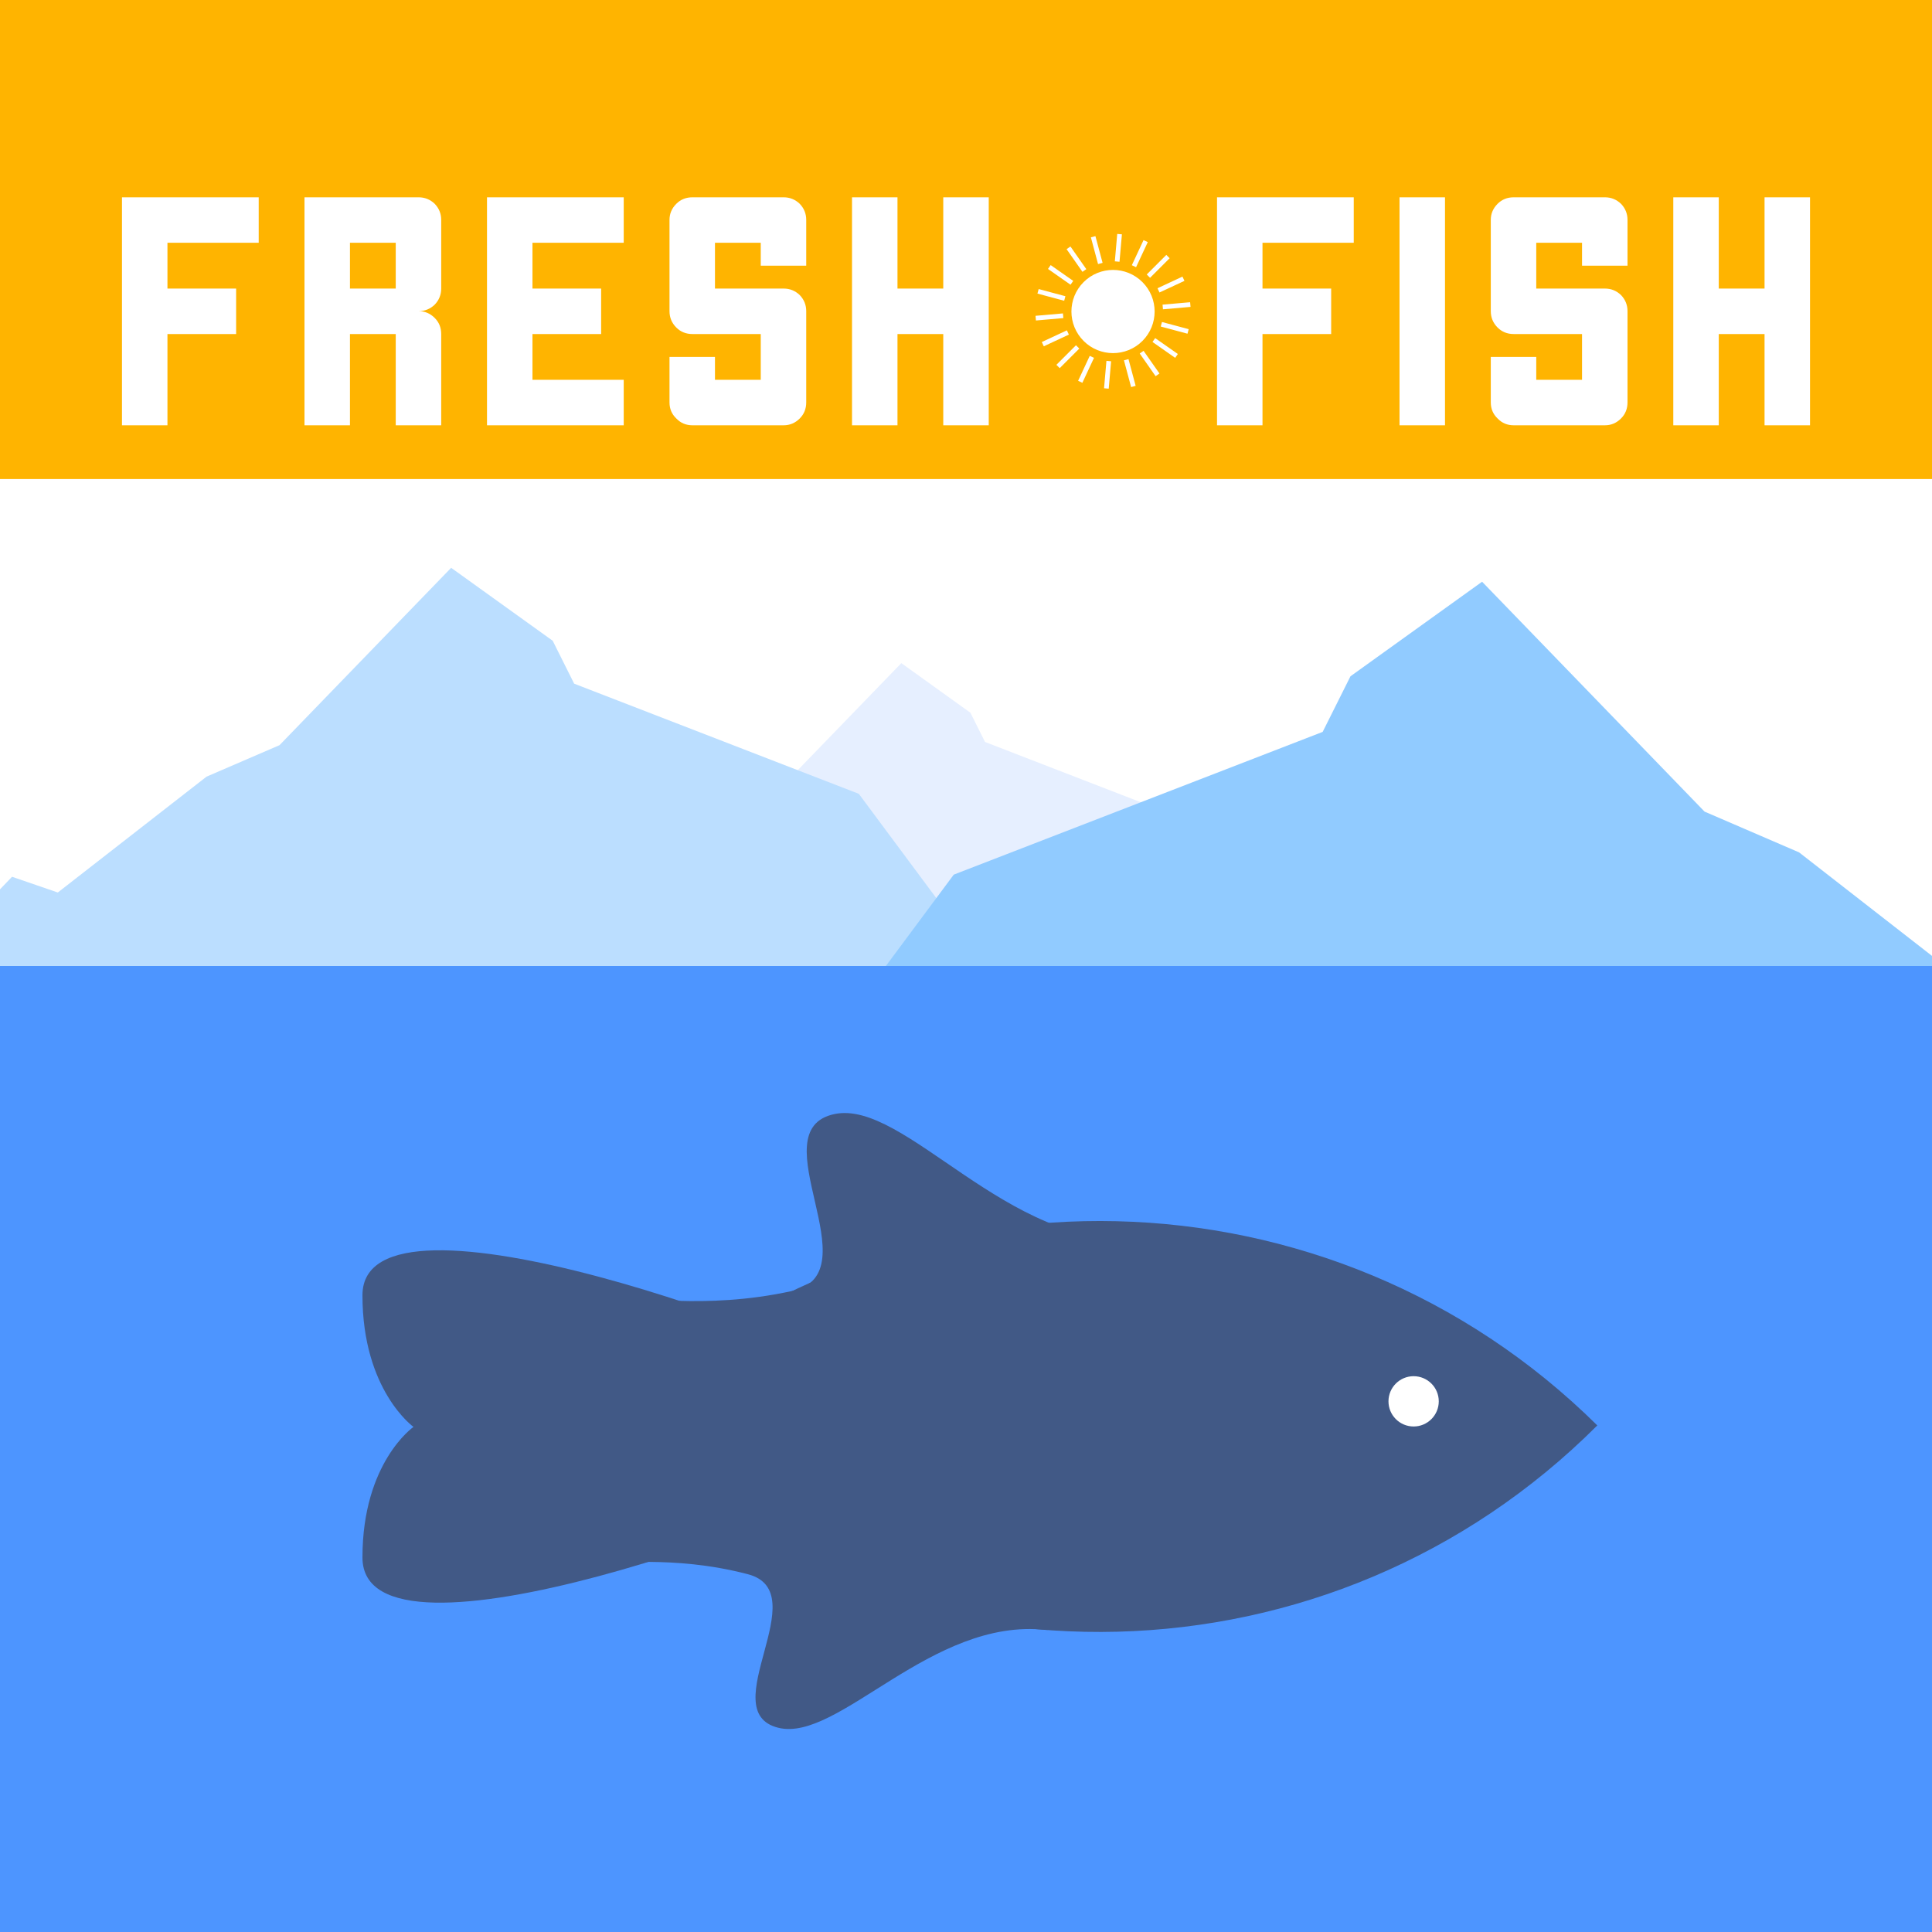 <?xml version="1.0" encoding="utf-8" ?>	<!-- Generator: Assembly 2.2 - http://assemblyapp.co -->	<svg version="1.1" xmlns="http://www.w3.org/2000/svg" xmlns:xlink="http://www.w3.org/1999/xlink" width="2048.00" height="2048.00" viewBox="0 0 2048.0 2048.0">		<rect x="0" y="0" width="2048.00" height="2048.00" fill="#ffffff" />		<g id="document" transform="matrix(1,0,0,1,1024.0,1024.0)">			<defs>				<filter id="NSdvgTMY" x="-32.15%" y="-44.81%" width="182.80%" height="195.45%" filterUnits="objectBoundingBox">					<feOffset dx="-181.00" dy="-516.20" in="SourceAlpha" result="shadowOffsetOuter1" />					<feGaussianBlur stdDeviation="335.43" in="shadowOffsetOuter1" result="shadowBlurOuter1" />					<feFlood flood-color="#000000" flood-opacity="0.68" />					<feComposite in2="shadowBlurOuter1" operator="in" />					<feMerge>						<feMergeNode />						<feMergeNode in="SourceGraphic" />					</feMerge>				</filter>			</defs>			<path d="M-1324.68,2.27374e-13 L1324.68,2.27374e-13 L1324.68,-2649.37 L-1324.68,-2649.37 L-1324.68,2.27374e-13 Z " fill="#ffb400" fill-opacity="1.00" filter="url(#NSdvgTMY)" />			<path d="M-529.802,52.477 L496.907,52.477 L309.107,-45.551 L225.525,-158.025 L20.184,-237.479 L4.706,-268.435 L-68.557,-321.06 L-192.381,-193.108 L-245.007,-170.407 L-352.321,-86.826 L-385.341,-98.176 C-385.341,-98.176 -520.515,43.19 -529.802,52.477 Z " fill="#e6efff" fill-opacity="1.00" />			<path d="M-1223.53,126.783 L285.138,126.783 L9.181,-17.261 L-113.635,-182.531 L-415.368,-299.282 L-438.112,-344.77 L-545.765,-422.098 L-727.715,-234.084 L-805.043,-200.726 L-962.733,-77.91 L-1011.25,-94.589 C-1011.25,-94.589 -1209.88,113.137 -1223.53,126.783 Z " fill="#bbdeff" fill-opacity="1.00" />			<path d="M-1072.37,2225.37 C-1072.37,2210.53 -1084.41,2198.5 -1099.25,2198.5 C-1114.09,2198.5 -1126.12,2210.53 -1126.12,2225.37 C-1126.12,2240.22 -1114.09,2252.25 -1099.25,2252.25 C-1084.41,2252.25 -1072.37,2240.22 -1072.37,2225.37 Z M-627.512,2198.5 C-642.355,2198.5 -654.387,2210.53 -654.387,2225.37 C-654.387,2240.22 -642.355,2252.25 -627.512,2252.25 C-612.668,2252.25 -600.636,2240.22 -600.636,2225.37 C-600.636,2210.53 -612.668,2198.5 -627.512,2198.5 Z M-391.642,2198.5 C-406.486,2198.5 -418.518,2210.53 -418.518,2225.37 C-418.518,2240.22 -406.486,2252.25 -391.642,2252.25 C-376.799,2252.25 -364.767,2240.22 -364.767,2225.37 C-364.767,2210.53 -376.799,2198.5 -391.642,2198.5 Z M-128.898,2225.37 C-128.898,2210.53 -140.93,2198.5 -155.774,2198.5 C-170.617,2198.5 -182.65,2210.53 -182.65,2225.37 C-182.65,2240.22 -170.617,2252.25 -155.774,2252.25 C-140.93,2252.25 -128.898,2240.22 -128.898,2225.37 Z M106.314,2225.37 C106.314,2210.53 94.281,2198.5 79.437,2198.5 C64.594,2198.5 52.561,2210.53 52.561,2225.37 C52.561,2240.22 64.594,2252.25 79.437,2252.25 C94.281,2252.25 106.314,2240.22 106.314,2225.37 Z M315.963,2198.5 C301.12,2198.5 289.088,2210.53 289.088,2225.37 C289.088,2240.22 301.12,2252.25 315.963,2252.25 C330.807,2252.25 342.839,2240.22 342.839,2225.37 C342.839,2210.53 330.807,2198.5 315.963,2198.5 Z M551.832,2198.5 C536.988,2198.5 524.956,2210.53 524.956,2225.37 C524.956,2240.22 536.988,2252.25 551.832,2252.25 C566.675,2252.25 578.707,2240.22 578.707,2225.37 C578.707,2210.53 566.675,2198.5 551.832,2198.5 Z M814.577,2225.37 C814.577,2210.53 802.544,2198.5 787.701,2198.5 C772.857,2198.5 760.825,2210.53 760.825,2225.37 C760.825,2240.22 772.857,2252.25 787.701,2252.25 C802.544,2252.25 814.577,2240.22 814.577,2225.37 Z M1050.45,2225.37 C1050.45,2210.53 1038.41,2198.5 1023.57,2198.5 C1008.73,2198.5 996.693,2210.53 996.693,2225.37 C996.693,2240.22 1008.73,2252.25 1023.57,2252.25 C1038.41,2252.25 1050.45,2240.22 1050.45,2225.37 Z M-836.504,2225.37 C-836.504,2210.53 -848.537,2198.5 -863.38,2198.5 C-878.223,2198.5 -890.256,2210.53 -890.256,2225.37 C-890.256,2240.22 -878.223,2252.25 -863.38,2252.25 C-848.537,2252.25 -836.504,2240.22 -836.504,2225.37 Z M-1099.25,1726.76 C-1114.09,1726.76 -1126.13,1738.79 -1126.13,1753.64 C-1126.13,1768.48 -1114.09,1780.51 -1099.25,1780.51 C-1084.41,1780.51 -1072.37,1768.48 -1072.37,1753.64 C-1072.37,1738.79 -1084.41,1726.76 -1099.25,1726.76 Z M-627.512,1726.76 C-642.355,1726.76 -654.387,1738.79 -654.387,1753.64 C-654.387,1768.48 -642.355,1780.51 -627.512,1780.51 C-612.668,1780.51 -600.636,1768.48 -600.636,1753.64 C-600.636,1738.79 -612.668,1726.76 -627.512,1726.76 Z M-391.642,1726.76 C-406.486,1726.76 -418.518,1738.79 -418.518,1753.64 C-418.518,1768.48 -406.486,1780.51 -391.642,1780.51 C-376.799,1780.51 -364.767,1768.48 -364.767,1753.64 C-364.767,1738.79 -376.799,1726.76 -391.642,1726.76 Z M-155.774,1726.76 C-170.617,1726.76 -182.65,1738.79 -182.65,1753.64 C-182.65,1768.48 -170.617,1780.51 -155.774,1780.51 C-140.931,1780.51 -128.898,1768.48 -128.898,1753.64 C-128.898,1738.79 -140.931,1726.76 -155.774,1726.76 Z M79.437,1726.76 C64.594,1726.76 52.561,1738.79 52.561,1753.64 C52.561,1768.48 64.594,1780.51 79.437,1780.51 C94.28,1780.51 106.314,1768.48 106.314,1753.64 C106.314,1738.79 94.28,1726.76 79.437,1726.76 Z M315.963,1726.76 C301.12,1726.76 289.088,1738.79 289.088,1753.64 C289.088,1768.48 301.12,1780.51 315.963,1780.51 C330.807,1780.51 342.839,1768.48 342.839,1753.64 C342.839,1738.79 330.807,1726.76 315.963,1726.76 Z M551.832,1726.76 C536.988,1726.76 524.956,1738.79 524.956,1753.64 C524.956,1768.48 536.988,1780.51 551.832,1780.51 C566.675,1780.51 578.707,1768.48 578.707,1753.64 C578.707,1738.79 566.675,1726.76 551.832,1726.76 Z M787.701,1726.76 C772.858,1726.76 760.825,1738.79 760.825,1753.64 C760.825,1768.48 772.858,1780.51 787.701,1780.51 C802.544,1780.51 814.577,1768.48 814.577,1753.64 C814.577,1738.79 802.544,1726.76 787.701,1726.76 Z M1023.57,1726.76 C1008.73,1726.76 996.693,1738.79 996.693,1753.64 C996.693,1768.48 1008.73,1780.51 1023.57,1780.51 C1038.41,1780.51 1050.45,1768.48 1050.45,1753.64 C1050.45,1738.79 1038.41,1726.76 1023.57,1726.76 Z M-863.38,1726.76 C-878.223,1726.76 -890.256,1738.79 -890.256,1753.64 C-890.256,1768.48 -878.223,1780.51 -863.38,1780.51 C-848.537,1780.51 -836.504,1768.48 -836.504,1753.64 C-836.504,1738.79 -848.537,1726.76 -863.38,1726.76 Z M-1072.37,1281.9 C-1072.37,1267.06 -1084.41,1255.02 -1099.25,1255.02 C-1114.09,1255.02 -1126.12,1267.06 -1126.12,1281.9 C-1126.12,1296.74 -1114.09,1308.78 -1099.25,1308.78 C-1084.41,1308.78 -1072.37,1296.74 -1072.37,1281.9 Z M-627.512,1255.02 C-642.355,1255.02 -654.387,1267.06 -654.387,1281.9 C-654.387,1296.74 -642.355,1308.78 -627.512,1308.78 C-612.668,1308.78 -600.636,1296.74 -600.636,1281.9 C-600.636,1267.06 -612.668,1255.02 -627.512,1255.02 Z M-391.642,1255.02 C-406.486,1255.02 -418.518,1267.06 -418.518,1281.9 C-418.518,1296.74 -406.486,1308.78 -391.642,1308.78 C-376.799,1308.78 -364.767,1296.74 -364.767,1281.9 C-364.767,1267.06 -376.799,1255.02 -391.642,1255.02 Z M-128.898,1281.9 C-128.898,1267.06 -140.93,1255.02 -155.774,1255.02 C-170.617,1255.02 -182.65,1267.06 -182.65,1281.9 C-182.65,1296.74 -170.617,1308.78 -155.774,1308.78 C-140.93,1308.78 -128.898,1296.74 -128.898,1281.9 Z M106.314,1281.9 C106.314,1267.06 94.281,1255.02 79.437,1255.02 C64.594,1255.02 52.561,1267.06 52.561,1281.9 C52.561,1296.74 64.594,1308.78 79.437,1308.78 C94.281,1308.78 106.314,1296.74 106.314,1281.9 Z M315.963,1255.02 C301.12,1255.02 289.088,1267.06 289.088,1281.9 C289.088,1296.74 301.12,1308.78 315.963,1308.78 C330.807,1308.78 342.839,1296.74 342.839,1281.9 C342.839,1267.06 330.807,1255.02 315.963,1255.02 Z M551.832,1255.02 C536.988,1255.02 524.956,1267.06 524.956,1281.9 C524.956,1296.74 536.988,1308.78 551.832,1308.78 C566.675,1308.78 578.707,1296.74 578.707,1281.9 C578.707,1267.06 566.675,1255.02 551.832,1255.02 Z M814.577,1281.9 C814.577,1267.06 802.544,1255.02 787.701,1255.02 C772.857,1255.02 760.825,1267.06 760.825,1281.9 C760.825,1296.74 772.857,1308.78 787.701,1308.78 C802.544,1308.78 814.577,1296.74 814.577,1281.9 Z M1050.45,1281.9 C1050.45,1267.06 1038.41,1255.02 1023.57,1255.02 C1008.73,1255.02 996.693,1267.06 996.693,1281.9 C996.693,1296.74 1008.73,1308.78 1023.57,1308.78 C1038.41,1308.78 1050.45,1296.74 1050.45,1281.9 Z M-836.504,1281.9 C-836.504,1267.06 -848.537,1255.02 -863.38,1255.02 C-878.223,1255.02 -890.256,1267.06 -890.256,1281.9 C-890.256,1296.74 -878.223,1308.78 -863.38,1308.78 C-848.537,1308.78 -836.504,1296.74 -836.504,1281.9 Z M1141.5,2434.37 C1126.66,2434.37 1114.63,2446.4 1114.63,2461.24 C1114.63,2476.09 1126.66,2488.12 1141.5,2488.12 C1156.35,2488.12 1168.38,2476.09 1168.38,2461.24 C1168.38,2446.4 1156.35,2434.37 1141.5,2434.37 Z M905.635,2434.37 C890.792,2434.37 878.759,2446.4 878.759,2461.24 C878.759,2476.09 890.792,2488.12 905.635,2488.12 C920.478,2488.12 932.511,2476.09 932.511,2461.24 C932.511,2446.4 920.478,2434.37 905.635,2434.37 Z M669.767,2434.37 C654.924,2434.37 642.89,2446.4 642.89,2461.24 C642.89,2476.09 654.924,2488.12 669.767,2488.12 C684.61,2488.12 696.643,2476.09 696.643,2461.24 C696.643,2446.4 684.61,2434.37 669.767,2434.37 Z M433.898,2434.37 C419.054,2434.37 407.022,2446.4 407.022,2461.24 C407.022,2476.09 419.054,2488.12 433.898,2488.12 C448.741,2488.12 460.773,2476.09 460.773,2461.24 C460.773,2446.4 448.741,2434.37 433.898,2434.37 Z M198.029,2434.37 C183.186,2434.37 171.152,2446.4 171.152,2461.24 C171.152,2476.09 183.186,2488.12 198.029,2488.12 C212.871,2488.12 224.905,2476.09 224.905,2461.24 C224.905,2446.4 212.871,2434.37 198.029,2434.37 Z M-37.84,2434.37 C-52.683,2434.37 -64.716,2446.4 -64.716,2461.24 C-64.716,2476.09 -52.683,2488.12 -37.84,2488.12 C-22.997,2488.12 -10.963,2476.09 -10.963,2461.24 C-10.963,2446.4 -22.997,2434.37 -37.84,2434.37 Z M-273.708,2434.37 C-288.551,2434.37 -300.584,2446.4 -300.584,2461.24 C-300.584,2476.09 -288.551,2488.12 -273.708,2488.12 C-258.865,2488.12 -246.832,2476.09 -246.832,2461.24 C-246.832,2446.4 -258.865,2434.37 -273.708,2434.37 Z M-509.576,2434.37 C-524.421,2434.37 -536.453,2446.4 -536.453,2461.24 C-536.453,2476.09 -524.421,2488.12 -509.576,2488.12 C-494.733,2488.12 -482.701,2476.09 -482.701,2461.24 C-482.701,2446.4 -494.733,2434.37 -509.576,2434.37 Z M-745.446,2434.37 C-760.289,2434.37 -772.321,2446.4 -772.321,2461.24 C-772.321,2476.09 -760.289,2488.12 -745.446,2488.12 C-730.603,2488.12 -718.57,2476.09 -718.57,2461.24 C-718.57,2446.4 -730.603,2434.37 -745.446,2434.37 Z M-981.314,2434.37 C-996.157,2434.37 -1008.19,2446.4 -1008.19,2461.24 C-1008.19,2476.09 -996.157,2488.12 -981.314,2488.12 C-966.471,2488.12 -954.438,2476.09 -954.438,2461.24 C-954.438,2446.4 -966.471,2434.37 -981.314,2434.37 Z M-1217.18,2434.37 C-1232.03,2434.37 -1244.06,2446.4 -1244.06,2461.24 C-1244.06,2476.09 -1232.03,2488.12 -1217.18,2488.12 C-1202.34,2488.12 -1190.31,2476.09 -1190.31,2461.24 C-1190.31,2446.4 -1202.34,2434.37 -1217.18,2434.37 Z M1168.38,1989.51 C1168.38,1974.66 1156.35,1962.63 1141.5,1962.63 C1126.66,1962.63 1114.63,1974.66 1114.63,1989.51 C1114.63,2004.35 1126.66,2016.38 1141.5,2016.38 C1156.35,2016.38 1168.38,2004.35 1168.38,1989.51 Z M932.511,1989.51 C932.511,1974.66 920.478,1962.63 905.635,1962.63 C890.792,1962.63 878.759,1974.66 878.759,1989.51 C878.759,2004.35 890.792,2016.38 905.635,2016.38 C920.478,2016.38 932.511,2004.35 932.511,1989.51 Z M696.643,1989.51 C696.643,1974.66 684.61,1962.63 669.767,1962.63 C654.923,1962.63 642.89,1974.66 642.89,1989.51 C642.89,2004.35 654.923,2016.38 669.767,2016.38 C684.61,2016.38 696.643,2004.35 696.643,1989.51 Z M433.898,1962.63 C419.054,1962.63 407.022,1974.66 407.022,1989.51 C407.022,2004.35 419.054,2016.38 433.898,2016.38 C448.741,2016.38 460.773,2004.35 460.773,1989.51 C460.773,1974.66 448.741,1962.63 433.898,1962.63 Z M224.905,1989.51 C224.905,1974.66 212.872,1962.63 198.029,1962.63 C183.185,1962.63 171.152,1974.66 171.152,1989.51 C171.152,2004.35 183.185,2016.38 198.029,2016.38 C212.872,2016.38 224.905,2004.35 224.905,1989.51 Z M-10.963,1989.51 C-10.963,1974.66 -22.996,1962.63 -37.84,1962.63 C-52.683,1962.63 -64.716,1974.66 -64.716,1989.51 C-64.716,2004.35 -52.683,2016.38 -37.84,2016.38 C-22.996,2016.38 -10.963,2004.35 -10.963,1989.51 Z M-246.832,1989.51 C-246.832,1974.66 -258.865,1962.63 -273.708,1962.63 C-288.551,1962.63 -300.584,1974.66 -300.584,1989.51 C-300.584,2004.35 -288.551,2016.38 -273.708,2016.38 C-258.865,2016.38 -246.832,2004.35 -246.832,1989.51 Z M-509.576,1962.63 C-524.421,1962.63 -536.453,1974.66 -536.453,1989.51 C-536.453,2004.35 -524.421,2016.38 -509.576,2016.38 C-494.733,2016.38 -482.701,2004.35 -482.701,1989.51 C-482.701,1974.66 -494.733,1962.63 -509.576,1962.63 Z M-745.446,1962.63 C-760.289,1962.63 -772.321,1974.66 -772.321,1989.51 C-772.321,2004.35 -760.289,2016.38 -745.446,2016.38 C-730.603,2016.38 -718.57,2004.35 -718.57,1989.51 C-718.57,1974.66 -730.603,1962.63 -745.446,1962.63 Z M-954.438,1989.51 C-954.438,1974.66 -966.471,1962.63 -981.314,1962.63 C-996.158,1962.63 -1008.19,1974.66 -1008.19,1989.51 C-1008.19,2004.35 -996.158,2016.38 -981.314,2016.38 C-966.471,2016.38 -954.438,2004.35 -954.438,1989.51 Z M-1190.31,1989.51 C-1190.31,1974.66 -1202.34,1962.63 -1217.18,1962.63 C-1232.03,1962.63 -1244.06,1974.66 -1244.06,1989.51 C-1244.06,2004.35 -1232.03,2016.38 -1217.18,2016.38 C-1202.34,2016.38 -1190.31,2004.35 -1190.31,1989.51 Z M1141.5,1490.89 C1126.66,1490.89 1114.63,1502.92 1114.63,1517.77 C1114.63,1532.61 1126.66,1544.64 1141.5,1544.64 C1156.35,1544.64 1168.38,1532.61 1168.38,1517.77 C1168.38,1502.92 1156.35,1490.89 1141.5,1490.89 Z M905.635,1490.89 C890.792,1490.89 878.759,1502.92 878.759,1517.77 C878.759,1532.61 890.792,1544.64 905.635,1544.64 C920.478,1544.64 932.511,1532.61 932.511,1517.77 C932.511,1502.92 920.478,1490.89 905.635,1490.89 Z M669.767,1490.89 C654.924,1490.89 642.89,1502.92 642.89,1517.77 C642.89,1532.61 654.924,1544.64 669.767,1544.64 C684.61,1544.64 696.643,1532.61 696.643,1517.77 C696.643,1502.92 684.61,1490.89 669.767,1490.89 Z M433.898,1490.89 C419.054,1490.89 407.022,1502.92 407.022,1517.77 C407.022,1532.61 419.054,1544.64 433.898,1544.64 C448.741,1544.64 460.773,1532.61 460.773,1517.77 C460.773,1502.92 448.741,1490.89 433.898,1490.89 Z M198.029,1490.89 C183.186,1490.89 171.152,1502.92 171.152,1517.77 C171.152,1532.61 183.186,1544.64 198.029,1544.64 C212.871,1544.64 224.905,1532.61 224.905,1517.77 C224.905,1502.92 212.871,1490.89 198.029,1490.89 Z M-37.84,1490.89 C-52.683,1490.89 -64.716,1502.92 -64.716,1517.77 C-64.716,1532.61 -52.683,1544.64 -37.84,1544.64 C-22.997,1544.64 -10.963,1532.61 -10.963,1517.77 C-10.963,1502.92 -22.997,1490.89 -37.84,1490.89 Z M-273.708,1490.89 C-288.551,1490.89 -300.584,1502.92 -300.584,1517.77 C-300.584,1532.61 -288.551,1544.64 -273.708,1544.64 C-258.865,1544.64 -246.832,1532.61 -246.832,1517.77 C-246.832,1502.92 -258.865,1490.89 -273.708,1490.89 Z M-509.576,1490.89 C-524.421,1490.89 -536.453,1502.92 -536.453,1517.77 C-536.453,1532.61 -524.421,1544.64 -509.576,1544.64 C-494.733,1544.64 -482.701,1532.61 -482.701,1517.77 C-482.701,1502.92 -494.733,1490.89 -509.576,1490.89 Z M-745.446,1490.89 C-760.289,1490.89 -772.321,1502.92 -772.321,1517.77 C-772.321,1532.61 -760.289,1544.64 -745.446,1544.64 C-730.603,1544.64 -718.57,1532.61 -718.57,1517.77 C-718.57,1502.92 -730.603,1490.89 -745.446,1490.89 Z M-981.314,1490.89 C-996.157,1490.89 -1008.19,1502.92 -1008.19,1517.77 C-1008.19,1532.61 -996.157,1544.64 -981.314,1544.64 C-966.471,1544.64 -954.438,1532.61 -954.438,1517.77 C-954.438,1502.92 -966.471,1490.89 -981.314,1490.89 Z M-1217.18,1490.89 C-1232.03,1490.89 -1244.06,1502.92 -1244.06,1517.77 C-1244.06,1532.61 -1232.03,1544.64 -1217.18,1544.64 C-1202.34,1544.64 -1190.31,1532.61 -1190.31,1517.77 C-1190.31,1502.92 -1202.34,1490.89 -1217.18,1490.89 Z M1168.38,1046.03 C1168.38,1031.19 1156.35,1019.15 1141.5,1019.15 C1126.66,1019.15 1114.63,1031.19 1114.63,1046.03 C1114.63,1060.87 1126.66,1072.91 1141.5,1072.91 C1156.35,1072.91 1168.38,1060.87 1168.38,1046.03 Z M932.511,1046.03 C932.511,1031.19 920.478,1019.15 905.635,1019.15 C890.792,1019.15 878.759,1031.19 878.759,1046.03 C878.759,1060.87 890.792,1072.91 905.635,1072.91 C920.478,1072.91 932.511,1060.87 932.511,1046.03 Z M696.643,1046.03 C696.643,1031.19 684.61,1019.15 669.767,1019.15 C654.923,1019.15 642.89,1031.19 642.89,1046.03 C642.89,1060.87 654.923,1072.91 669.767,1072.91 C684.61,1072.91 696.643,1060.87 696.643,1046.03 Z M433.898,1019.15 C419.054,1019.15 407.022,1031.19 407.022,1046.03 C407.022,1060.87 419.054,1072.91 433.898,1072.91 C448.741,1072.91 460.773,1060.87 460.773,1046.03 C460.773,1031.19 448.741,1019.15 433.898,1019.15 Z M224.905,1046.03 C224.905,1031.19 212.872,1019.15 198.029,1019.15 C183.185,1019.15 171.152,1031.19 171.152,1046.03 C171.152,1060.87 183.185,1072.91 198.029,1072.91 C212.872,1072.91 224.905,1060.87 224.905,1046.03 Z M-10.963,1046.03 C-10.963,1031.19 -22.996,1019.15 -37.84,1019.15 C-52.683,1019.15 -64.716,1031.19 -64.716,1046.03 C-64.716,1060.87 -52.683,1072.91 -37.84,1072.91 C-22.996,1072.91 -10.963,1060.87 -10.963,1046.03 Z M-246.832,1046.03 C-246.832,1031.19 -258.865,1019.15 -273.708,1019.15 C-288.551,1019.15 -300.584,1031.19 -300.584,1046.03 C-300.584,1060.87 -288.551,1072.91 -273.708,1072.91 C-258.865,1072.91 -246.832,1060.87 -246.832,1046.03 Z M-509.576,1019.15 C-524.421,1019.15 -536.453,1031.19 -536.453,1046.03 C-536.453,1060.87 -524.421,1072.91 -509.576,1072.91 C-494.733,1072.91 -482.701,1060.87 -482.701,1046.03 C-482.701,1031.19 -494.733,1019.15 -509.576,1019.15 Z M-745.446,1019.15 C-760.289,1019.15 -772.321,1031.19 -772.321,1046.03 C-772.321,1060.87 -760.289,1072.91 -745.446,1072.91 C-730.603,1072.91 -718.57,1060.87 -718.57,1046.03 C-718.57,1031.19 -730.603,1019.15 -745.446,1019.15 Z M-954.438,1046.03 C-954.438,1031.19 -966.471,1019.15 -981.314,1019.15 C-996.158,1019.15 -1008.19,1031.19 -1008.19,1046.03 C-1008.19,1060.87 -996.158,1072.91 -981.314,1072.91 C-966.471,1072.91 -954.438,1060.87 -954.438,1046.03 Z M-1190.31,1046.03 C-1190.31,1031.19 -1202.34,1019.15 -1217.18,1019.15 C-1232.03,1019.15 -1244.06,1031.19 -1244.06,1046.03 C-1244.06,1060.87 -1232.03,1072.91 -1217.18,1072.91 C-1202.34,1072.91 -1190.31,1060.87 -1190.31,1046.03 Z M-1072.37,810.261 C-1072.37,795.418 -1084.41,783.385 -1099.25,783.385 C-1114.09,783.385 -1126.12,795.418 -1126.12,810.261 C-1126.12,825.105 -1114.09,837.138 -1099.25,837.138 C-1084.41,837.138 -1072.37,825.105 -1072.37,810.261 Z M-627.512,783.385 C-642.355,783.385 -654.387,795.419 -654.387,810.261 C-654.387,825.104 -642.355,837.138 -627.512,837.138 C-612.668,837.138 -600.636,825.104 -600.636,810.261 C-600.636,795.419 -612.668,783.385 -627.512,783.385 Z M-391.642,783.385 C-406.486,783.385 -418.518,795.419 -418.518,810.261 C-418.518,825.104 -406.486,837.138 -391.642,837.138 C-376.799,837.138 -364.767,825.104 -364.767,810.261 C-364.767,795.419 -376.799,783.385 -391.642,783.385 Z M-128.898,810.261 C-128.898,795.418 -140.93,783.385 -155.774,783.385 C-170.617,783.385 -182.65,795.418 -182.65,810.261 C-182.65,825.105 -170.617,837.138 -155.774,837.138 C-140.93,837.138 -128.898,825.105 -128.898,810.261 Z M106.314,810.261 C106.314,795.418 94.281,783.385 79.437,783.385 C64.594,783.385 52.561,795.418 52.561,810.261 C52.561,825.105 64.594,837.138 79.437,837.138 C94.281,837.138 106.314,825.105 106.314,810.261 Z M315.963,783.385 C301.12,783.385 289.088,795.419 289.088,810.261 C289.088,825.104 301.12,837.138 315.963,837.138 C330.807,837.138 342.839,825.104 342.839,810.261 C342.839,795.419 330.807,783.385 315.963,783.385 Z M551.832,783.385 C536.988,783.385 524.956,795.419 524.956,810.261 C524.956,825.104 536.988,837.138 551.832,837.138 C566.675,837.138 578.707,825.104 578.707,810.261 C578.707,795.419 566.675,783.385 551.832,783.385 Z M814.577,810.261 C814.577,795.418 802.544,783.385 787.701,783.385 C772.857,783.385 760.825,795.418 760.825,810.261 C760.825,825.105 772.857,837.138 787.701,837.138 C802.544,837.138 814.577,825.105 814.577,810.261 Z M1050.45,810.261 C1050.45,795.418 1038.41,783.385 1023.57,783.385 C1008.73,783.385 996.693,795.418 996.693,810.261 C996.693,825.105 1008.73,837.138 1023.57,837.138 C1038.41,837.138 1050.45,825.105 1050.45,810.261 Z M-836.504,810.261 C-836.504,795.418 -848.537,783.385 -863.38,783.385 C-878.223,783.385 -890.256,795.418 -890.256,810.261 C-890.256,825.105 -878.223,837.138 -863.38,837.138 C-848.537,837.138 -836.504,825.105 -836.504,810.261 Z M-1072.37,338.525 C-1072.37,323.682 -1084.41,311.649 -1099.25,311.649 C-1114.09,311.649 -1126.12,323.682 -1126.12,338.525 C-1126.12,353.368 -1114.09,365.401 -1099.25,365.401 C-1084.41,365.401 -1072.37,353.368 -1072.37,338.525 Z M-627.512,311.649 C-642.355,311.649 -654.387,323.682 -654.387,338.525 C-654.387,353.368 -642.355,365.401 -627.512,365.401 C-612.668,365.401 -600.636,353.368 -600.636,338.525 C-600.636,323.682 -612.668,311.649 -627.512,311.649 Z M-391.642,311.649 C-406.486,311.649 -418.518,323.682 -418.518,338.525 C-418.518,353.368 -406.486,365.401 -391.642,365.401 C-376.799,365.401 -364.767,353.368 -364.767,338.525 C-364.767,323.682 -376.799,311.649 -391.642,311.649 Z M-128.898,338.525 C-128.898,323.682 -140.93,311.649 -155.774,311.649 C-170.617,311.649 -182.65,323.682 -182.65,338.525 C-182.65,353.368 -170.617,365.401 -155.774,365.401 C-140.93,365.401 -128.898,353.368 -128.898,338.525 Z M106.314,338.525 C106.314,323.682 94.281,311.649 79.437,311.649 C64.594,311.649 52.561,323.682 52.561,338.525 C52.561,353.368 64.594,365.401 79.437,365.401 C94.281,365.401 106.314,353.368 106.314,338.525 Z M315.963,311.649 C301.12,311.649 289.088,323.682 289.088,338.525 C289.088,353.368 301.12,365.401 315.963,365.401 C330.807,365.401 342.839,353.368 342.839,338.525 C342.839,323.682 330.807,311.649 315.963,311.649 Z M551.832,311.649 C536.988,311.649 524.956,323.682 524.956,338.525 C524.956,353.368 536.988,365.401 551.832,365.401 C566.675,365.401 578.707,353.368 578.707,338.525 C578.707,323.682 566.675,311.649 551.832,311.649 Z M814.577,338.525 C814.577,323.682 802.544,311.649 787.701,311.649 C772.857,311.649 760.825,323.682 760.825,338.525 C760.825,353.368 772.857,365.401 787.701,365.401 C802.544,365.401 814.577,353.368 814.577,338.525 Z M1050.45,338.525 C1050.45,323.682 1038.41,311.649 1023.57,311.649 C1008.73,311.649 996.693,323.682 996.693,338.525 C996.693,353.368 1008.73,365.401 1023.57,365.401 C1038.41,365.401 1050.45,353.368 1050.45,338.525 Z M-836.504,338.525 C-836.504,323.682 -848.537,311.649 -863.38,311.649 C-878.223,311.649 -890.256,323.682 -890.256,338.525 C-890.256,353.368 -878.223,365.401 -863.38,365.401 C-848.537,365.401 -836.504,353.368 -836.504,338.525 Z M1168.38,574.393 C1168.38,559.55 1156.35,547.517 1141.5,547.517 C1126.66,547.517 1114.63,559.55 1114.63,574.393 C1114.63,589.236 1126.66,601.269 1141.5,601.269 C1156.35,601.269 1168.38,589.236 1168.38,574.393 Z M932.511,574.393 C932.511,559.55 920.478,547.517 905.635,547.517 C890.792,547.517 878.759,559.55 878.759,574.393 C878.759,589.236 890.792,601.269 905.635,601.269 C920.478,601.269 932.511,589.236 932.511,574.393 Z M696.643,574.393 C696.643,559.55 684.61,547.517 669.767,547.517 C654.923,547.517 642.89,559.55 642.89,574.393 C642.89,589.236 654.923,601.269 669.767,601.269 C684.61,601.269 696.643,589.236 696.643,574.393 Z M433.898,547.517 C419.054,547.517 407.022,559.55 407.022,574.393 C407.022,589.236 419.054,601.269 433.898,601.269 C448.741,601.269 460.773,589.236 460.773,574.393 C460.773,559.55 448.741,547.517 433.898,547.517 Z M224.905,574.393 C224.905,559.55 212.872,547.517 198.029,547.517 C183.185,547.517 171.152,559.55 171.152,574.393 C171.152,589.236 183.185,601.269 198.029,601.269 C212.872,601.269 224.905,589.236 224.905,574.393 Z M-10.963,574.393 C-10.963,559.55 -22.996,547.517 -37.84,547.517 C-52.683,547.517 -64.716,559.55 -64.716,574.393 C-64.716,589.236 -52.683,601.269 -37.84,601.269 C-22.996,601.269 -10.963,589.236 -10.963,574.393 Z M-246.832,574.393 C-246.832,559.55 -258.865,547.517 -273.708,547.517 C-288.551,547.517 -300.584,559.55 -300.584,574.393 C-300.584,589.236 -288.551,601.269 -273.708,601.269 C-258.865,601.269 -246.832,589.236 -246.832,574.393 Z M-509.576,547.517 C-524.421,547.517 -536.453,559.55 -536.453,574.393 C-536.453,589.236 -524.421,601.269 -509.576,601.269 C-494.733,601.269 -482.701,589.236 -482.701,574.393 C-482.701,559.55 -494.733,547.517 -509.576,547.517 Z M-745.446,547.517 C-760.289,547.517 -772.321,559.55 -772.321,574.393 C-772.321,589.236 -760.289,601.269 -745.446,601.269 C-730.603,601.269 -718.57,589.236 -718.57,574.393 C-718.57,559.55 -730.603,547.517 -745.446,547.517 Z M-954.438,574.393 C-954.438,559.55 -966.471,547.517 -981.314,547.517 C-996.158,547.517 -1008.19,559.55 -1008.19,574.393 C-1008.19,589.236 -996.158,601.269 -981.314,601.269 C-966.471,601.269 -954.438,589.236 -954.438,574.393 Z M-1190.31,574.393 C-1190.31,559.55 -1202.34,547.517 -1217.18,547.517 C-1232.03,547.517 -1244.06,559.55 -1244.06,574.393 C-1244.06,589.236 -1232.03,601.269 -1217.18,601.269 C-1202.34,601.269 -1190.31,589.236 -1190.31,574.393 Z M1141.5,129.531 C1156.35,129.531 1168.38,117.499 1168.38,102.656 C1168.38,87.812 1156.35,75.78 1141.5,75.78 C1126.66,75.78 1114.63,87.812 1114.63,102.656 C1114.63,117.499 1126.66,129.531 1141.5,129.531 Z M905.635,75.78 C890.792,75.78 878.759,87.812 878.759,102.656 C878.759,117.499 890.792,129.531 905.635,129.531 C920.478,129.531 932.511,117.499 932.511,102.656 C932.511,87.812 920.478,75.78 905.635,75.78 Z M669.767,75.78 C654.924,75.78 642.89,87.812 642.89,102.656 C642.89,117.499 654.924,129.531 669.767,129.531 C684.61,129.531 696.643,117.499 696.643,102.656 C696.643,87.812 684.61,75.78 669.767,75.78 Z M433.898,75.78 C419.054,75.78 407.022,87.812 407.022,102.656 C407.022,117.499 419.054,129.531 433.898,129.531 C448.741,129.531 460.773,117.499 460.773,102.656 C460.773,87.812 448.741,75.78 433.898,75.78 Z M198.029,75.78 C183.186,75.78 171.152,87.812 171.152,102.656 C171.152,117.499 183.186,129.531 198.029,129.531 C212.871,129.531 224.905,117.499 224.905,102.656 C224.905,87.812 212.871,75.78 198.029,75.78 Z M-37.84,75.78 C-52.683,75.78 -64.716,87.812 -64.716,102.656 C-64.716,117.499 -52.683,129.531 -37.84,129.531 C-22.997,129.531 -10.963,117.499 -10.963,102.656 C-10.963,87.812 -22.997,75.78 -37.84,75.78 Z M-273.708,75.78 C-288.551,75.78 -300.584,87.812 -300.584,102.656 C-300.584,117.499 -288.551,129.531 -273.708,129.531 C-258.865,129.531 -246.832,117.499 -246.832,102.656 C-246.832,87.812 -258.865,75.78 -273.708,75.78 Z M-509.576,75.78 C-524.421,75.78 -536.453,87.812 -536.453,102.656 C-536.453,117.499 -524.421,129.531 -509.576,129.531 C-494.733,129.531 -482.701,117.499 -482.701,102.656 C-482.701,87.812 -494.733,75.78 -509.576,75.78 Z M-745.446,75.78 C-760.289,75.78 -772.321,87.812 -772.321,102.656 C-772.321,117.499 -760.289,129.531 -745.446,129.531 C-730.603,129.531 -718.57,117.499 -718.57,102.656 C-718.57,87.812 -730.603,75.78 -745.446,75.78 Z M-981.314,75.78 C-996.157,75.78 -1008.19,87.812 -1008.19,102.656 C-1008.19,117.499 -996.157,129.531 -981.314,129.531 C-966.471,129.531 -954.438,117.499 -954.438,102.656 C-954.438,87.812 -966.471,75.78 -981.314,75.78 Z M-1217.18,75.78 C-1232.03,75.78 -1244.06,87.812 -1244.06,102.656 C-1244.06,117.499 -1232.03,129.531 -1217.18,129.531 C-1202.34,129.531 -1190.31,117.499 -1190.31,102.656 C-1190.31,87.812 -1202.34,75.78 -1217.18,75.78 Z " fill="#415986" fill-opacity="1.00" />			<path d="M-2533.89,580.008 L-2250.22,88.481 L-1966.54,580.008 L-2533.89,580.008 Z " fill="#575757" fill-opacity="1.00" />			<path d="M1425.49,304.028 L-529.802,304.028 L-172.152,117.342 L-12.977,-96.856 L378.08,-248.169 L407.557,-307.123 L547.08,-407.343 L782.894,-163.669 L883.114,-120.437 L1087.49,38.737 L1150.37,17.121 C1150.37,17.121 1407.8,286.342 1425.49,304.028 Z " fill="#91cbff" fill-opacity="1.00" />			<path d="M-1244.06,2488.12 L1244.06,2488.12 L1244.06,1.06072e-07 L-1244.06,1.06072e-07 L-1244.06,2488.12 Z " fill="#4d95ff" fill-opacity="1.00" />			<path d="M-417.854,2853.44 L-299.013,2754.71 L-181.085,2853.44 L-63.158,2754.71 L55.683,2853.44 L190.065,2741.91 C201.035,2732.77 201.95,2718.14 193.722,2707.17 C184.58,2696.2 169.04,2695.29 158.984,2703.52 L56.597,2789.45 L-63.158,2690.72 L-181.085,2789.45 L-299.013,2690.72 L-417.854,2789.45 L-520.24,2703.52 C-531.21,2694.38 -546.751,2696.2 -554.979,2707.17 C-564.12,2718.14 -562.292,2733.68 -551.322,2741.91 L-417.854,2853.44 Z M159.898,3105.75 L57.512,3190.77 L-61.33,3092.04 L-180.171,3190.77 L-298.098,3092.04 L-416.94,3190.77 L-521.154,3105.75 C-532.124,3096.61 -547.665,3098.44 -555.893,3109.41 C-565.034,3120.38 -563.206,3135.92 -552.236,3144.14 L-417.854,3254.76 L-299.927,3156.03 L-181.999,3254.76 L-63.158,3156.03 L55.683,3254.76 L190.065,3143.23 C201.035,3134.09 201.95,3119.46 193.722,3108.49 C185.495,3097.52 169.954,3096.61 159.898,3105.75 Z M159.898,3305.95 L57.512,3390.97 L-62.244,3292.24 L-180.171,3390.97 L-298.098,3292.24 L-416.94,3390.97 L-519.326,3305.95 C-530.296,3296.81 -545.837,3298.64 -554.064,3309.61 C-563.206,3320.58 -561.378,3336.12 -550.408,3344.35 L-416.026,3454.96 L-298.098,3356.23 L-180.171,3454.96 L-61.33,3356.23 L56.597,3454.96 L190.98,3343.43 C201.95,3334.29 202.864,3319.66 194.636,3308.69 C185.495,3299.55 169.954,3297.72 159.898,3305.95 Z M159.898,2904.63 L56.597,2990.57 L-63.158,2891.84 L-181.085,2990.57 L-299.013,2891.84 L-417.854,2990.57 L-520.24,2904.63 C-531.21,2895.49 -546.751,2897.32 -554.979,2908.29 C-564.12,2919.26 -562.292,2934.8 -551.322,2943.03 L-416.94,3054.56 L-299.013,2955.83 L-180.171,3054.56 L-62.244,2955.83 L56.597,3054.56 L190.98,2943.03 C201.95,2933.89 202.864,2919.26 194.636,2908.29 C185.495,2897.32 169.954,2895.49 159.898,2904.63 Z " fill="#5d76a5" fill-opacity="1.00" />			<path d="M-357.5,460.572 C-64.469,198.387 386.461,207.2 669.209,487.011 C387.195,769.026 -63,778.573 -356.765,515.653 L309.347,516.388 C317.426,515.653 324.77,512.716 329.176,508.309 C333.583,503.903 337.255,495.824 337.255,488.48 C337.989,473.057 325.504,460.572 309.347,460.572 L-357.5,460.572 Z " fill="#415986" fill-opacity="1.00" />			<path d="M501.151,461.476 C501.151,446.756 489.217,434.822 474.496,434.822 C459.775,434.822 447.842,446.756 447.842,461.476 C447.842,476.197 459.775,488.131 474.496,488.131 C489.217,488.131 501.151,476.197 501.151,461.476 Z " fill="#ffffff" fill-opacity="1.00" />			<path d="M-846.492,-621.379 C-846.492,-621.379 -846.492,-621.379 -846.492,-621.379 C-846.492,-629.468 -846.492,-645.644 -846.492,-669.909 C-834.25,-669.909 -809.985,-669.909 -773.697,-669.909 C-773.697,-677.998 -773.697,-694.065 -773.697,-718.112 C-785.938,-718.112 -810.204,-718.112 -846.492,-718.112 C-846.492,-726.2 -846.492,-742.377 -846.492,-766.642 C-830.315,-766.642 -798.071,-766.642 -749.759,-766.642 C-749.759,-777.354 -749.759,-793.421 -749.759,-814.844 C-771.183,-814.844 -803.427,-814.844 -846.492,-814.844 C-857.204,-814.844 -873.271,-814.844 -894.694,-814.844 C-894.694,-804.133 -894.694,-788.065 -894.694,-766.642 C-894.694,-761.395 -894.694,-754.619 -894.694,-746.312 C-894.694,-738.223 -894.694,-728.823 -894.694,-718.112 C-894.694,-707.4 -894.694,-691.333 -894.694,-669.909 C-894.694,-659.198 -894.694,-643.021 -894.694,-621.379 C-894.694,-610.668 -894.694,-594.6 -894.694,-573.177 C-883.983,-573.177 -867.915,-573.177 -846.492,-573.177 C-846.492,-573.177 -846.492,-573.177 -846.492,-573.177 C-846.492,-583.888 -846.492,-599.956 -846.492,-621.379 Z M-580.231,-694.175 C-573.673,-694.175 -567.99,-696.47 -563.18,-701.061 C-558.59,-705.87 -556.294,-711.554 -556.294,-718.112 C-556.294,-750.465 -556.294,-774.73 -556.294,-790.907 C-556.294,-797.465 -558.59,-803.149 -563.18,-807.958 C-567.99,-812.549 -573.673,-814.844 -580.231,-814.844 C-612.585,-814.844 -636.85,-814.844 -653.027,-814.844 C-674.45,-814.844 -690.517,-814.844 -701.229,-814.844 C-701.229,-793.421 -701.229,-774.621 -701.229,-758.444 C-701.229,-742.268 -701.229,-728.823 -701.229,-718.112 C-701.229,-696.688 -701.229,-680.621 -701.229,-669.909 C-701.229,-626.844 -701.229,-594.6 -701.229,-573.177 C-679.806,-573.177 -663.738,-573.177 -653.027,-573.177 C-653.027,-616.242 -653.027,-648.486 -653.027,-669.909 C-631.385,-669.909 -615.208,-669.909 -604.497,-669.909 C-604.497,-626.844 -604.497,-594.6 -604.497,-573.177 C-583.073,-573.177 -567.006,-573.177 -556.294,-573.177 C-556.294,-616.242 -556.294,-648.486 -556.294,-669.909 C-556.294,-676.686 -558.59,-682.37 -563.18,-686.961 C-567.99,-691.77 -573.673,-694.175 -580.231,-694.175 Z M-604.497,-718.112 C-625.92,-718.112 -642.097,-718.112 -653.027,-718.112 C-653.027,-739.754 -653.027,-755.93 -653.027,-766.642 C-631.385,-766.642 -615.208,-766.642 -604.497,-766.642 C-604.497,-748.935 -604.497,-735.6 -604.497,-726.637 C-604.497,-722.921 -604.497,-720.079 -604.497,-718.112 Z M-362.829,-766.642 C-362.829,-774.73 -362.829,-790.798 -362.829,-814.844 C-378.787,-814.844 -411.031,-814.844 -459.562,-814.844 C-467.431,-814.844 -483.499,-814.844 -507.764,-814.844 C-507.764,-806.756 -507.764,-790.688 -507.764,-766.642 C-507.764,-758.554 -507.764,-742.377 -507.764,-718.112 C-507.764,-710.242 -507.764,-694.175 -507.764,-669.909 C-507.764,-664.663 -507.764,-657.995 -507.764,-649.907 C-507.764,-641.819 -507.764,-632.309 -507.764,-621.379 C-507.764,-610.668 -507.764,-594.6 -507.764,-573.177 C-497.052,-573.177 -480.985,-573.177 -459.562,-573.177 C-437.92,-573.177 -405.676,-573.177 -362.829,-573.177 C-362.829,-583.888 -362.829,-599.956 -362.829,-621.379 C-384.252,-621.379 -416.497,-621.379 -459.562,-621.379 C-459.562,-632.309 -459.562,-648.486 -459.562,-669.909 C-443.385,-669.909 -419.12,-669.909 -386.766,-669.909 C-386.766,-680.621 -386.766,-696.688 -386.766,-718.112 C-402.943,-718.112 -427.208,-718.112 -459.562,-718.112 C-459.562,-729.042 -459.562,-745.219 -459.562,-766.642 C-437.92,-766.642 -405.676,-766.642 -362.829,-766.642 Z M-217.566,-742.377 C-196.143,-742.377 -180.076,-742.377 -169.364,-742.377 C-169.364,-763.8 -169.364,-779.977 -169.364,-790.907 C-169.364,-797.465 -171.659,-803.149 -176.25,-807.958 C-181.059,-812.549 -186.743,-814.844 -193.301,-814.844 C-236.366,-814.844 -268.61,-814.844 -290.034,-814.844 C-296.81,-814.844 -302.494,-812.549 -307.085,-807.958 C-311.894,-803.149 -314.299,-797.465 -314.299,-790.907 C-314.299,-769.484 -314.299,-750.684 -314.299,-734.507 C-314.299,-718.33 -314.299,-704.886 -314.299,-694.175 C-314.299,-687.398 -311.894,-681.605 -307.085,-676.795 C-302.494,-672.205 -296.81,-669.909 -290.034,-669.909 C-257.899,-669.909 -233.743,-669.909 -217.566,-669.909 C-217.566,-648.486 -217.566,-632.309 -217.566,-621.379 C-238.99,-621.379 -255.166,-621.379 -266.097,-621.379 C-266.097,-632.309 -266.097,-640.398 -266.097,-645.644 C-287.52,-645.644 -303.587,-645.644 -314.299,-645.644 C-314.299,-624.221 -314.299,-608.154 -314.299,-597.442 C-314.299,-590.665 -311.894,-584.981 -307.085,-580.391 C-302.494,-575.581 -296.81,-573.177 -290.034,-573.177 C-247.187,-573.177 -214.943,-573.177 -193.301,-573.177 C-186.743,-573.177 -181.059,-575.581 -176.25,-580.391 C-171.659,-584.981 -169.364,-590.665 -169.364,-597.442 C-169.364,-640.288 -169.364,-672.533 -169.364,-694.175 C-169.364,-700.733 -171.659,-706.416 -176.25,-711.226 C-181.059,-715.816 -186.743,-718.112 -193.301,-718.112 C-225.655,-718.112 -249.92,-718.112 -266.097,-718.112 C-266.097,-739.754 -266.097,-755.93 -266.097,-766.642 C-244.455,-766.642 -228.278,-766.642 -217.566,-766.642 C-217.566,-755.93 -217.566,-747.842 -217.566,-742.377 Z M-24.101,-814.844 C-24.101,-798.886 -24.101,-766.642 -24.101,-718.112 C-32.19,-718.112 -48.366,-718.112 -72.631,-718.112 C-72.631,-734.288 -72.631,-766.533 -72.631,-814.844 C-80.501,-814.844 -96.569,-814.844 -120.834,-814.844 C-120.834,-798.886 -120.834,-766.642 -120.834,-718.112 C-120.834,-710.242 -120.834,-694.175 -120.834,-669.909 C-120.834,-659.198 -120.834,-645.754 -120.834,-629.577 C-120.834,-613.4 -120.834,-594.6 -120.834,-573.177 C-110.122,-573.177 -94.055,-573.177 -72.631,-573.177 C-72.631,-594.6 -72.631,-626.844 -72.631,-669.909 C-61.701,-669.909 -45.524,-669.909 -24.101,-669.909 C-24.101,-648.486 -24.101,-616.242 -24.101,-573.177 C-13.389,-573.177 2.678,-573.177 24.101,-573.177 C24.101,-594.6 24.101,-626.844 24.101,-669.909 C24.101,-680.621 24.101,-696.688 24.101,-718.112 C24.101,-739.754 24.101,-771.998 24.101,-814.844 C13.389,-814.844 -2.678,-814.844 -24.101,-814.844 Z M314.299,-621.379 C314.299,-621.379 314.299,-621.379 314.299,-621.379 C314.299,-629.468 314.299,-645.644 314.299,-669.909 C326.541,-669.909 350.806,-669.909 387.094,-669.909 C387.094,-677.998 387.094,-694.065 387.094,-718.112 C374.852,-718.112 350.587,-718.112 314.299,-718.112 C314.299,-726.2 314.299,-742.377 314.299,-766.642 C335.941,-766.642 368.185,-766.642 411.031,-766.642 C411.031,-777.354 411.031,-793.421 411.031,-814.844 C389.608,-814.844 357.364,-814.844 314.299,-814.844 C303.587,-814.844 287.52,-814.844 266.097,-814.844 C266.097,-804.133 266.097,-788.065 266.097,-766.642 C266.097,-761.395 266.097,-754.619 266.097,-746.312 C266.097,-738.223 266.097,-728.823 266.097,-718.112 C266.097,-707.4 266.097,-691.333 266.097,-669.909 C266.097,-659.198 266.097,-643.021 266.097,-621.379 C266.097,-610.668 266.097,-594.6 266.097,-573.177 C276.808,-573.177 292.876,-573.177 314.299,-573.177 C314.299,-573.177 314.299,-573.177 314.299,-573.177 C314.299,-583.888 314.299,-599.956 314.299,-621.379 Z M459.562,-814.844 C459.562,-761.068 459.562,-714.068 459.562,-673.844 C459.562,-633.621 459.562,-600.065 459.562,-573.177 C483.827,-573.177 499.894,-573.177 507.764,-573.177 C507.764,-603.344 507.764,-623.456 507.764,-633.512 C507.764,-724.233 507.764,-784.677 507.764,-814.844 C483.717,-814.844 467.65,-814.844 459.562,-814.844 Z M653.027,-742.377 C674.45,-742.377 690.517,-742.377 701.229,-742.377 C701.229,-763.8 701.229,-779.977 701.229,-790.907 C701.229,-797.465 698.934,-803.149 694.343,-807.958 C689.534,-812.549 683.85,-814.844 677.292,-814.844 C634.227,-814.844 601.983,-814.844 580.559,-814.844 C573.783,-814.844 568.099,-812.549 563.508,-807.958 C558.699,-803.149 556.294,-797.465 556.294,-790.907 C556.294,-769.484 556.294,-750.684 556.294,-734.507 C556.294,-718.33 556.294,-704.886 556.294,-694.175 C556.294,-687.398 558.699,-681.605 563.508,-676.795 C568.099,-672.205 573.783,-669.909 580.559,-669.909 C612.694,-669.909 636.85,-669.909 653.027,-669.909 C653.027,-648.486 653.027,-632.309 653.027,-621.379 C631.604,-621.379 615.427,-621.379 604.497,-621.379 C604.497,-632.309 604.497,-640.398 604.497,-645.644 C583.073,-645.644 567.006,-645.644 556.294,-645.644 C556.294,-624.221 556.294,-608.154 556.294,-597.442 C556.294,-590.665 558.699,-584.981 563.508,-580.391 C568.099,-575.581 573.783,-573.177 580.559,-573.177 C623.406,-573.177 655.65,-573.177 677.292,-573.177 C683.85,-573.177 689.534,-575.581 694.343,-580.391 C698.934,-584.981 701.229,-590.665 701.229,-597.442 C701.229,-640.288 701.229,-672.533 701.229,-694.175 C701.229,-700.733 698.934,-706.416 694.343,-711.226 C689.534,-715.816 683.85,-718.112 677.292,-718.112 C644.938,-718.112 620.673,-718.112 604.497,-718.112 C604.497,-739.754 604.497,-755.93 604.497,-766.642 C626.138,-766.642 642.315,-766.642 653.027,-766.642 C653.027,-755.93 653.027,-747.842 653.027,-742.377 Z M846.492,-814.844 C846.492,-798.886 846.492,-766.642 846.492,-718.112 C838.404,-718.112 822.227,-718.112 797.962,-718.112 C797.962,-734.288 797.962,-766.533 797.962,-814.844 C790.092,-814.844 774.024,-814.844 749.759,-814.844 C749.759,-798.886 749.759,-766.642 749.759,-718.112 C749.759,-710.242 749.759,-694.175 749.759,-669.909 C749.759,-659.198 749.759,-645.754 749.759,-629.577 C749.759,-613.4 749.759,-594.6 749.759,-573.177 C760.471,-573.177 776.538,-573.177 797.962,-573.177 C797.962,-594.6 797.962,-626.844 797.962,-669.909 C808.892,-669.909 825.069,-669.909 846.492,-669.909 C846.492,-648.486 846.492,-616.242 846.492,-573.177 C857.204,-573.177 873.271,-573.177 894.694,-573.177 C894.694,-594.6 894.694,-626.844 894.694,-669.909 C894.694,-680.621 894.694,-696.688 894.694,-718.112 C894.694,-739.754 894.694,-771.998 894.694,-814.844 C883.983,-814.844 867.915,-814.844 846.492,-814.844 Z " fill="#ffffff" fill-opacity="1.00" />			<path d="M187.034,-662.59 C204.255,-679.812 204.255,-707.733 187.034,-724.954 C169.812,-742.176 141.891,-742.176 124.67,-724.954 C107.448,-707.733 107.448,-679.812 124.67,-662.59 C141.891,-645.369 169.812,-645.369 187.034,-662.59 Z M231.559,-726.275 L229.458,-730.782 L203.012,-718.457 L205.113,-713.949 L231.559,-726.275 Z M238.016,-698.678 L237.582,-703.633 L208.351,-701.072 L208.785,-696.118 L238.016,-698.678 Z M206.445,-677.86 L234.788,-670.266 L236.075,-675.07 L207.732,-682.664 L206.445,-677.86 Z M197.685,-661.509 L221.723,-644.679 L224.575,-648.753 L200.538,-665.583 L197.685,-661.509 Z M184.155,-649.263 L200.987,-625.228 L205.061,-628.08 L188.229,-652.116 L184.155,-649.263 Z M167.438,-642.039 L175.032,-613.696 L179.836,-614.983 L172.242,-643.326 L167.438,-642.039 Z M148.87,-641.485 L146.328,-612.419 L151.282,-611.986 L153.824,-641.052 L148.87,-641.485 Z M131.179,-646.766 L118.848,-620.322 L123.355,-618.22 L135.687,-644.664 L131.179,-646.766 Z M95.832,-637.27 L99.349,-633.753 L120.098,-654.502 L116.581,-658.018 L95.832,-637.27 Z M80.35,-661.422 L82.453,-656.915 L109.045,-669.323 L106.942,-673.83 L80.35,-661.422 Z M73.693,-689.221 L74.127,-684.267 L103.193,-686.813 L102.759,-691.767 L73.693,-689.221 Z M105.366,-709.996 L77.023,-717.59 L75.736,-712.786 L104.079,-705.192 L105.366,-709.996 Z M113.668,-726.252 L89.768,-742.988 L86.915,-738.914 L110.815,-722.178 L113.668,-726.252 Z M127.535,-738.689 L110.706,-762.727 L106.632,-759.874 L123.461,-735.836 L127.535,-738.689 Z M144.786,-745.356 L137.191,-773.699 L132.388,-772.412 L139.982,-744.069 L144.786,-745.356 Z M162.725,-746.536 L165.267,-775.602 L160.313,-776.035 L157.771,-746.969 L162.725,-746.536 Z M180.286,-740.753 L192.687,-767.347 L188.18,-769.449 L175.778,-742.855 L180.286,-740.753 Z M191.605,-733.043 L195.122,-729.526 L215.871,-750.275 L212.354,-753.792 L191.605,-733.043 Z " fill="#ffffff" fill-opacity="1.00" />			<path d="M-70.168,608.965 L369.931,502.922 C385.86,498.371 385.86,476.07 369.931,472.884 L-70.168,367.297 L-70.168,608.965 Z " fill="#415986" fill-opacity="1.00" />			<path d="M88.507,690.509 C38.197,663.726 -36.864,621.933 -137.686,606.634 C-277.01,584.196 -384.035,621.387 -380.098,629.245 C-376.046,636.641 -313.744,623.184 -231.184,644.74 C-158.336,663.875 -268.415,790.202 -199.037,807.491 C-135.209,823.397 -36.697,690.257 84.701,703.807 C93.835,704.609 95.908,694.319 88.507,690.509 Z " fill="#415986" fill-opacity="1.00" />			<path d="M189.131,305.367 C129.569,334.229 40.623,379.418 -77.049,392.727 C-239.716,412.623 -362.272,364.746 -357.357,355.801 C-352.329,347.397 -280.624,365.76 -183.868,344.386 C-98.489,325.392 -220.659,173.944 -139.388,156.94 C-64.619,141.297 43.829,300.139 185.302,289.768 C195.936,289.24 197.888,301.273 189.131,305.367 Z " fill="#415986" fill-opacity="1.00" />			<path d="M-1744.8,791.064 L-1744.8,735.187 C-1786,735.187 -1805.33,726.593 -1827.72,716.641 C-1852.35,705.69 -1880.27,693.28 -1933.34,693.28 C-1986.41,693.28 -2014.34,705.69 -2038.97,716.641 C-2061.36,726.593 -2080.69,735.187 -2121.9,735.187 C-2163.12,735.187 -2182.46,726.593 -2204.84,716.641 C-2229.48,705.69 -2257.4,693.28 -2310.48,693.28 C-2363.55,693.28 -2391.47,705.69 -2416.12,716.641 C-2438.5,726.593 -2457.84,735.187 -2499.06,735.187 C-2540.28,735.187 -2559.62,726.593 -2582,716.641 C-2606.65,705.69 -2634.57,693.28 -2687.64,693.28 C-2740.72,693.28 -2768.64,705.69 -2793.28,716.641 C-2815.67,726.593 -2835.01,735.187 -2876.23,735.187 C-2917.46,735.187 -2936.79,726.593 -2959.19,716.641 C-2983.83,705.69 -3011.76,693.28 -3064.84,693.28 C-3117.92,693.28 -3145.85,705.69 -3170.49,716.641 C-3192.89,726.593 -3212.23,735.187 -3253.46,735.187 L-3253.46,791.064 C-3200.37,791.064 -3172.44,778.653 -3147.81,767.702 C-3125.41,757.75 -3106.07,749.156 -3064.84,749.156 C-3023.62,749.156 -3004.28,757.75 -2981.88,767.702 C-2957.24,778.653 -2929.31,791.064 -2876.23,791.064 C-2823.15,791.064 -2795.23,778.653 -2770.58,767.702 C-2748.2,757.75 -2728.86,749.156 -2687.64,749.156 C-2646.42,749.156 -2627.09,757.75 -2604.7,767.702 C-2580.06,778.653 -2552.13,791.064 -2499.06,791.064 C-2445.99,791.064 -2418.06,778.653 -2393.42,767.702 C-2371.03,757.75 -2351.7,749.156 -2310.48,749.156 C-2269.27,749.156 -2249.93,757.75 -2227.54,767.702 C-2202.9,778.653 -2174.97,791.064 -2121.9,791.064 C-2068.83,791.064 -2040.91,778.653 -2016.27,767.702 C-1993.89,757.75 -1974.56,749.156 -1933.34,749.156 C-1892.13,749.156 -1872.8,757.75 -1850.42,767.702 C-1825.78,778.653 -1797.86,791.064 -1744.8,791.064 L-1744.8,791.064 Z " fill="#3599f4" fill-opacity="1.00" />			<path d="M-1244.06,839.956 L-1244.06,784.079 C-1285.26,784.079 -1304.59,775.485 -1326.98,765.533 C-1351.62,754.582 -1379.54,742.172 -1432.61,742.172 C-1485.67,742.172 -1513.6,754.582 -1538.24,765.533 C-1560.62,775.485 -1579.95,784.079 -1621.16,784.079 C-1662.38,784.079 -1681.72,775.485 -1704.11,765.533 C-1728.74,754.582 -1756.67,742.172 -1809.74,742.172 C-1862.81,742.172 -1890.74,754.582 -1915.38,765.533 C-1937.77,775.485 -1957.1,784.079 -1998.32,784.079 C-2039.54,784.079 -2058.88,775.485 -2081.27,765.533 C-2105.91,754.582 -2133.83,742.172 -2186.91,742.172 C-2239.98,742.172 -2267.9,754.582 -2292.55,765.533 C-2314.93,775.485 -2334.27,784.079 -2375.49,784.079 C-2416.72,784.079 -2436.06,775.485 -2458.46,765.533 C-2483.1,754.582 -2511.03,742.172 -2564.11,742.172 C-2617.19,742.172 -2645.12,754.582 -2669.76,765.533 C-2692.15,775.485 -2711.49,784.079 -2752.72,784.079 L-2752.72,839.956 C-2699.64,839.956 -2671.71,827.545 -2647.07,816.594 C-2624.67,806.643 -2605.33,798.048 -2564.11,798.048 C-2522.88,798.048 -2503.54,806.643 -2481.14,816.594 C-2456.51,827.545 -2428.58,839.956 -2375.49,839.956 C-2322.42,839.956 -2294.49,827.545 -2269.85,816.594 C-2247.46,806.643 -2228.13,798.048 -2186.91,798.048 C-2145.69,798.048 -2126.35,806.643 -2103.96,816.594 C-2079.32,827.545 -2051.4,839.956 -1998.32,839.956 C-1945.25,839.956 -1917.33,827.545 -1892.68,816.594 C-1870.3,806.643 -1850.96,798.048 -1809.74,798.048 C-1768.53,798.048 -1749.19,806.643 -1726.81,816.594 C-1702.16,827.545 -1674.24,839.956 -1621.16,839.956 C-1568.1,839.956 -1540.17,827.545 -1515.54,816.594 C-1493.15,806.643 -1473.82,798.048 -1432.61,798.048 C-1391.4,798.048 -1372.07,806.643 -1349.68,816.594 C-1325.04,827.545 -1297.13,839.956 -1244.06,839.956 L-1244.06,839.956 Z " fill="#3599f4" fill-opacity="1.00" />			<path d="M-585.684,488.579 C-585.684,488.579 -639.784,526.164 -639.784,626.962 C-639.784,760.22 -154.589,577.987 -95.932,534.137 C-75.431,518.761 -69.167,502.246 -70.306,488.009 C-69.167,473.772 -74.862,457.257 -95.932,441.882 C-154.588,398.032 -639.784,216.368 -639.784,349.057 C-639.784,449.854 -585.684,488.579 -585.684,488.579 Z " fill="#415986" fill-opacity="1.00" />			<path d="M-23.975,553.776 C-23.975,553.776 11.026,529.459 11.026,464.245 C11.026,378.031 -302.882,495.931 -340.831,524.301 C-354.095,534.248 -358.147,544.933 -357.411,554.144 C-358.147,563.355 -354.463,574.04 -340.831,583.987 C-302.882,612.357 11.026,729.888 11.026,644.042 C11.026,578.829 -23.975,553.776 -23.975,553.776 Z " fill="#415986" fill-opacity="1.00" />		</g>	</svg>